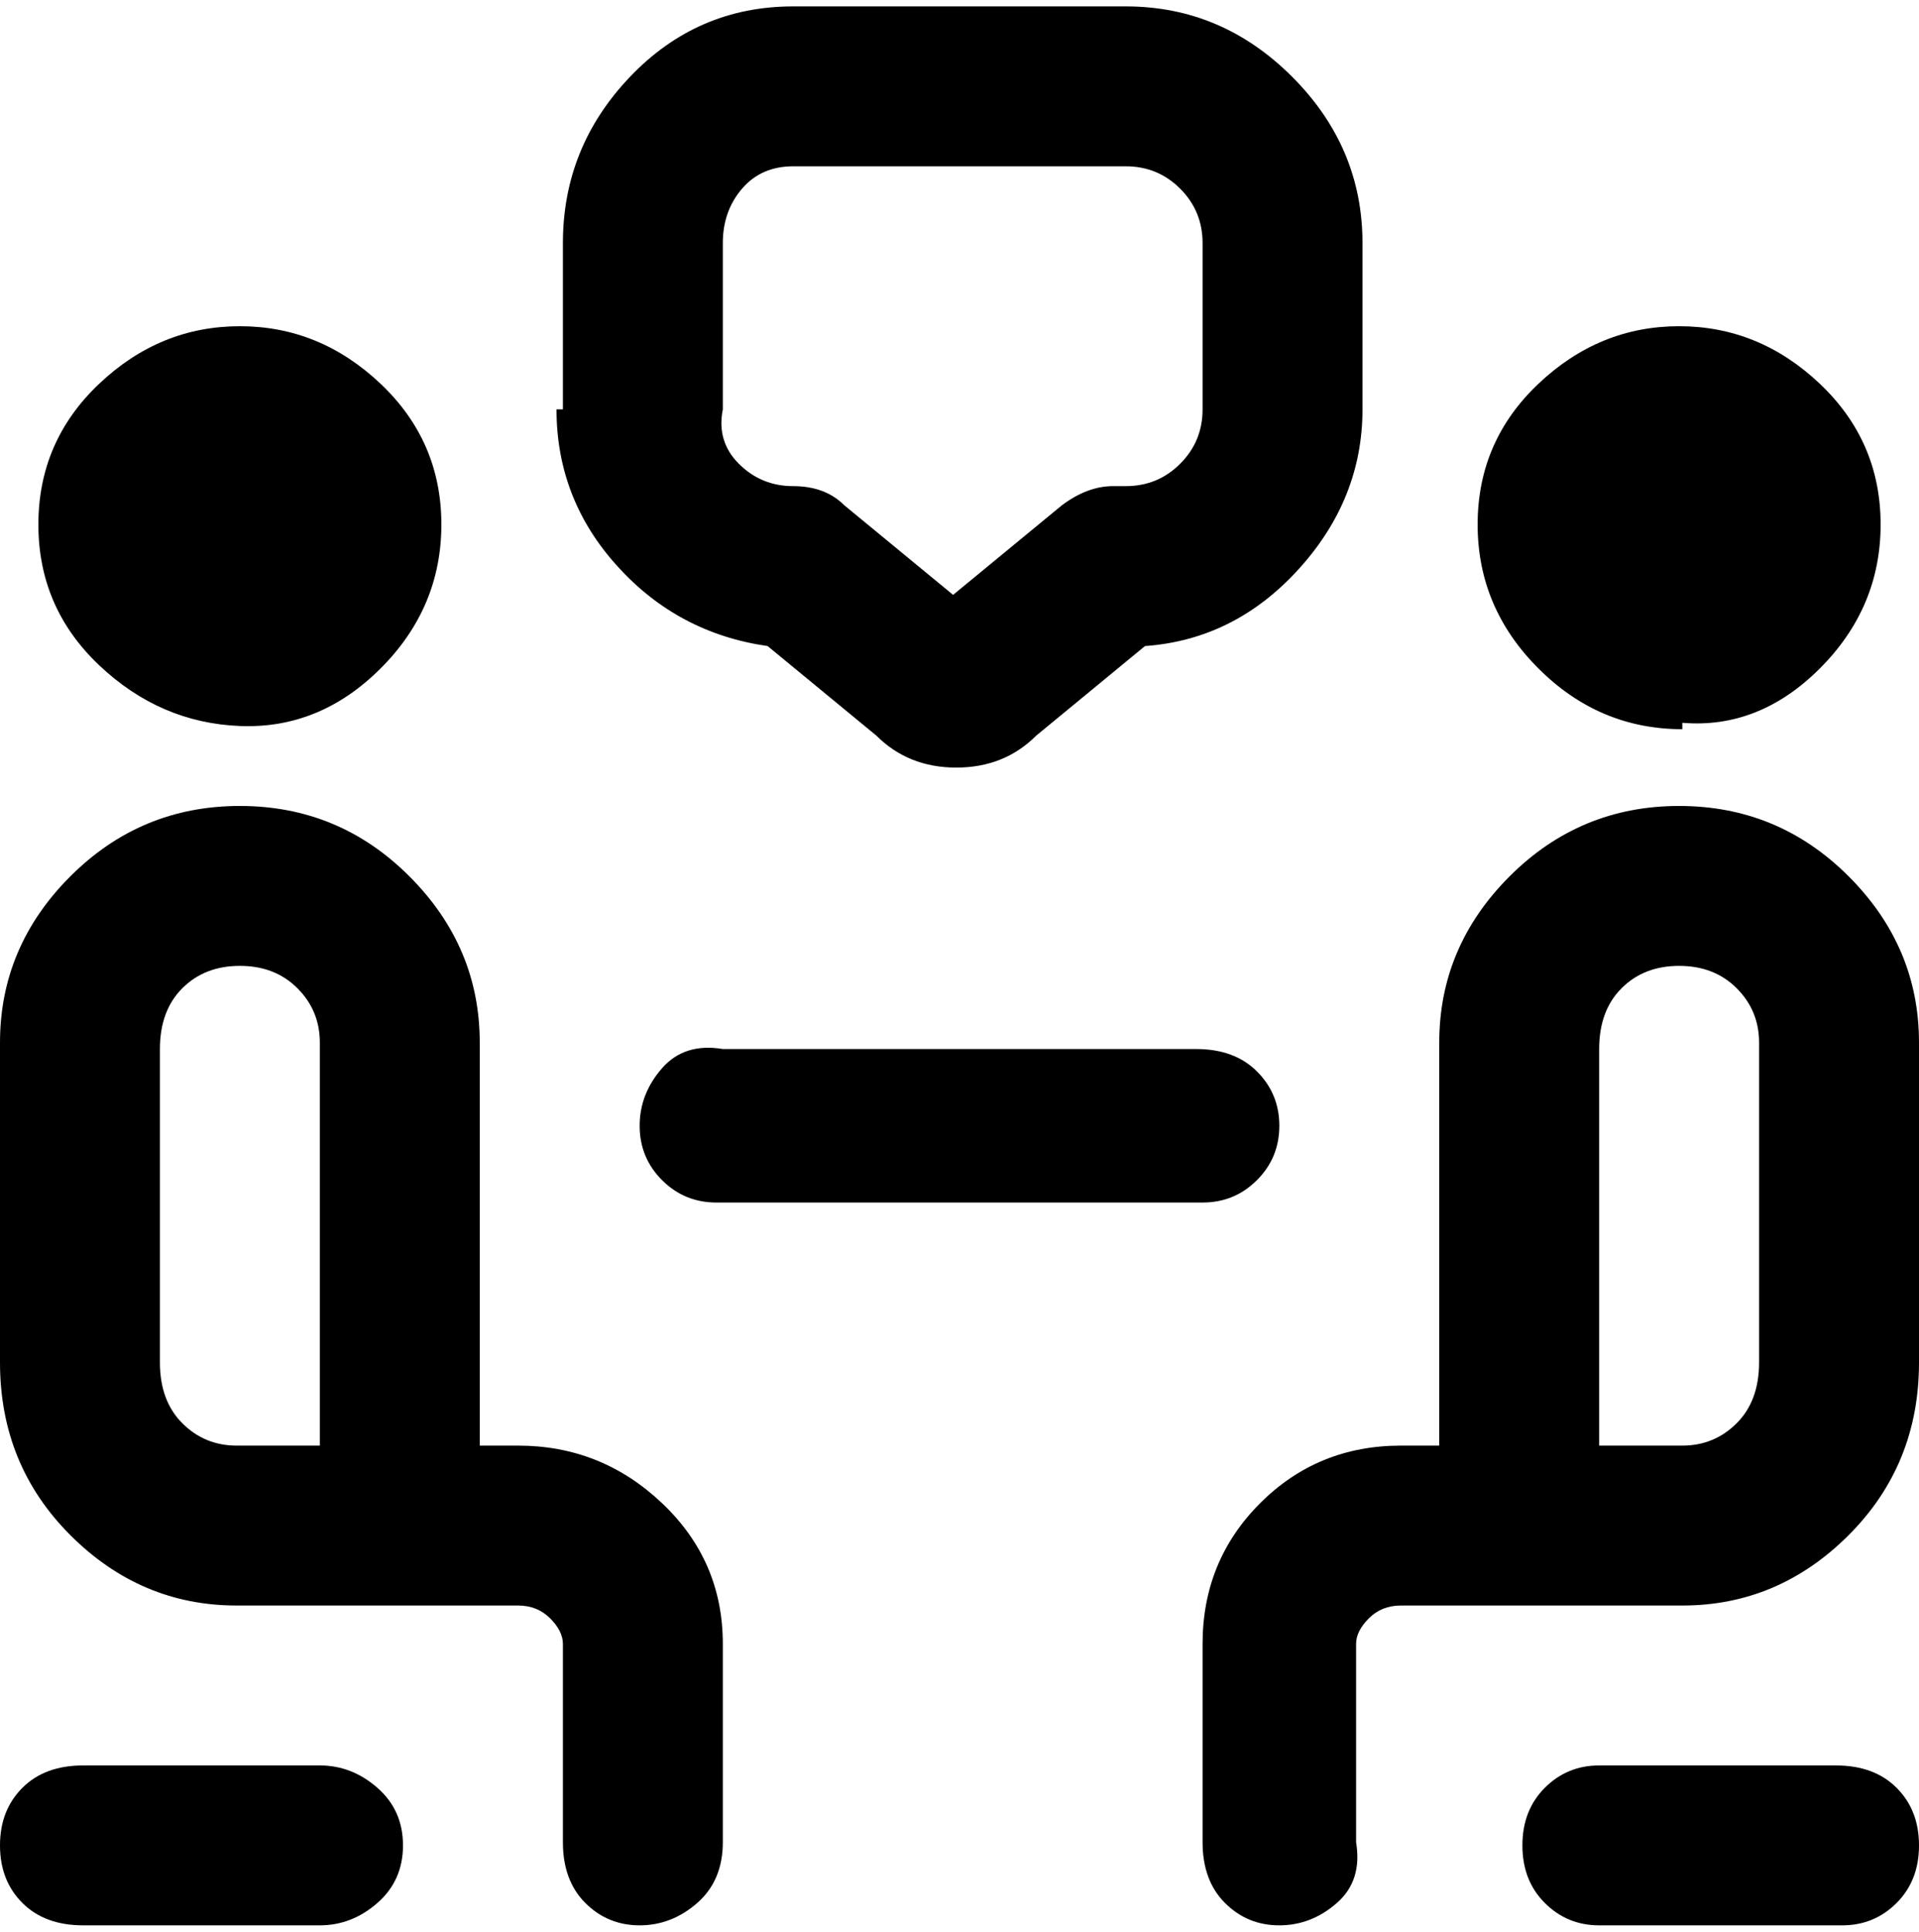 <svg viewBox="0 0 300 302.001" xmlns="http://www.w3.org/2000/svg"><path d="M6 82q0-13 9.5-22t22-9q12.5 0 22 9T69 82q0 13-9.5 22.5t-22 9q-12.5-.5-22-9.5T6 82zm107 175v31q0 6-4 9.5t-9 3.5q-5 0-8.5-3.5T88 288v-31q0-2-2-4t-5-2H37q-15 0-26-11T0 213v-50q0-15 11-26t26.5-11Q53 126 64 137t11 26v63h6q13 0 22.5 9t9.5 22zm-63-31v-63q0-5-3.5-8.5t-9-3.5q-5.5 0-9 3.5T25 164v49q0 6 3.5 9.5T37 226h13zm213-113q12 1 21.5-8.5T294 82q0-13-9.5-22t-22-9q-12.5 0-22 9T231 82q0 13 9.5 22.5T263 114v-1zm37 50v50q0 16-11 27t-26 11h-44q-3 0-5 2t-2 4v31q1 6-3 9.5t-9 3.5q-5 0-8.5-3.5T188 288v-31q0-13 9-22t22-9h6v-63q0-15 11-26t26.5-11q15.5 0 26.5 11t11 26zm-25 0q0-5-3.5-8.5t-9-3.5q-5.5 0-9 3.5T250 164v62h13q5 0 8.5-3.5t3.5-9.5v-50zm-75 13q0-5-3.5-8.5T187 164h-74q-6-1-9.5 3t-3.5 9q0 5 3.5 8.5t8.5 3.5h76q5 0 8.5-3.5t3.5-8.5zM88 64V38q0-15 10.5-26T124 1h52q15 0 26 11t11 26v26q0 14-10 25t-24 12l-17 14q-5 5-12.5 5t-12.5-5l-17-14q-14-2-23.5-12.5T87 64h1zm25 0q-1 5 2.5 8.5T124 76q5 0 8 3l17 14 17-14q4-3 8-3h2q5 0 8.5-3.5T188 64V38q0-5-3.5-8.5T176 26h-52q-5 0-8 3.5t-3 8.5v26zM50 276H13q-6 0-9.5 3.5t-3.5 9q0 5.5 3.5 9T13 301h37q5 0 9-3.5t4-9q0-5.5-4-9t-9-3.5zm238 0h-38q-5 0-8.5 3.5t-3.5 9q0 5.5 3.5 9t8.5 3.5h38q5 0 8.5-3.5t3.5-9q0-5.5-3.5-9T287 276h1z"/></svg>